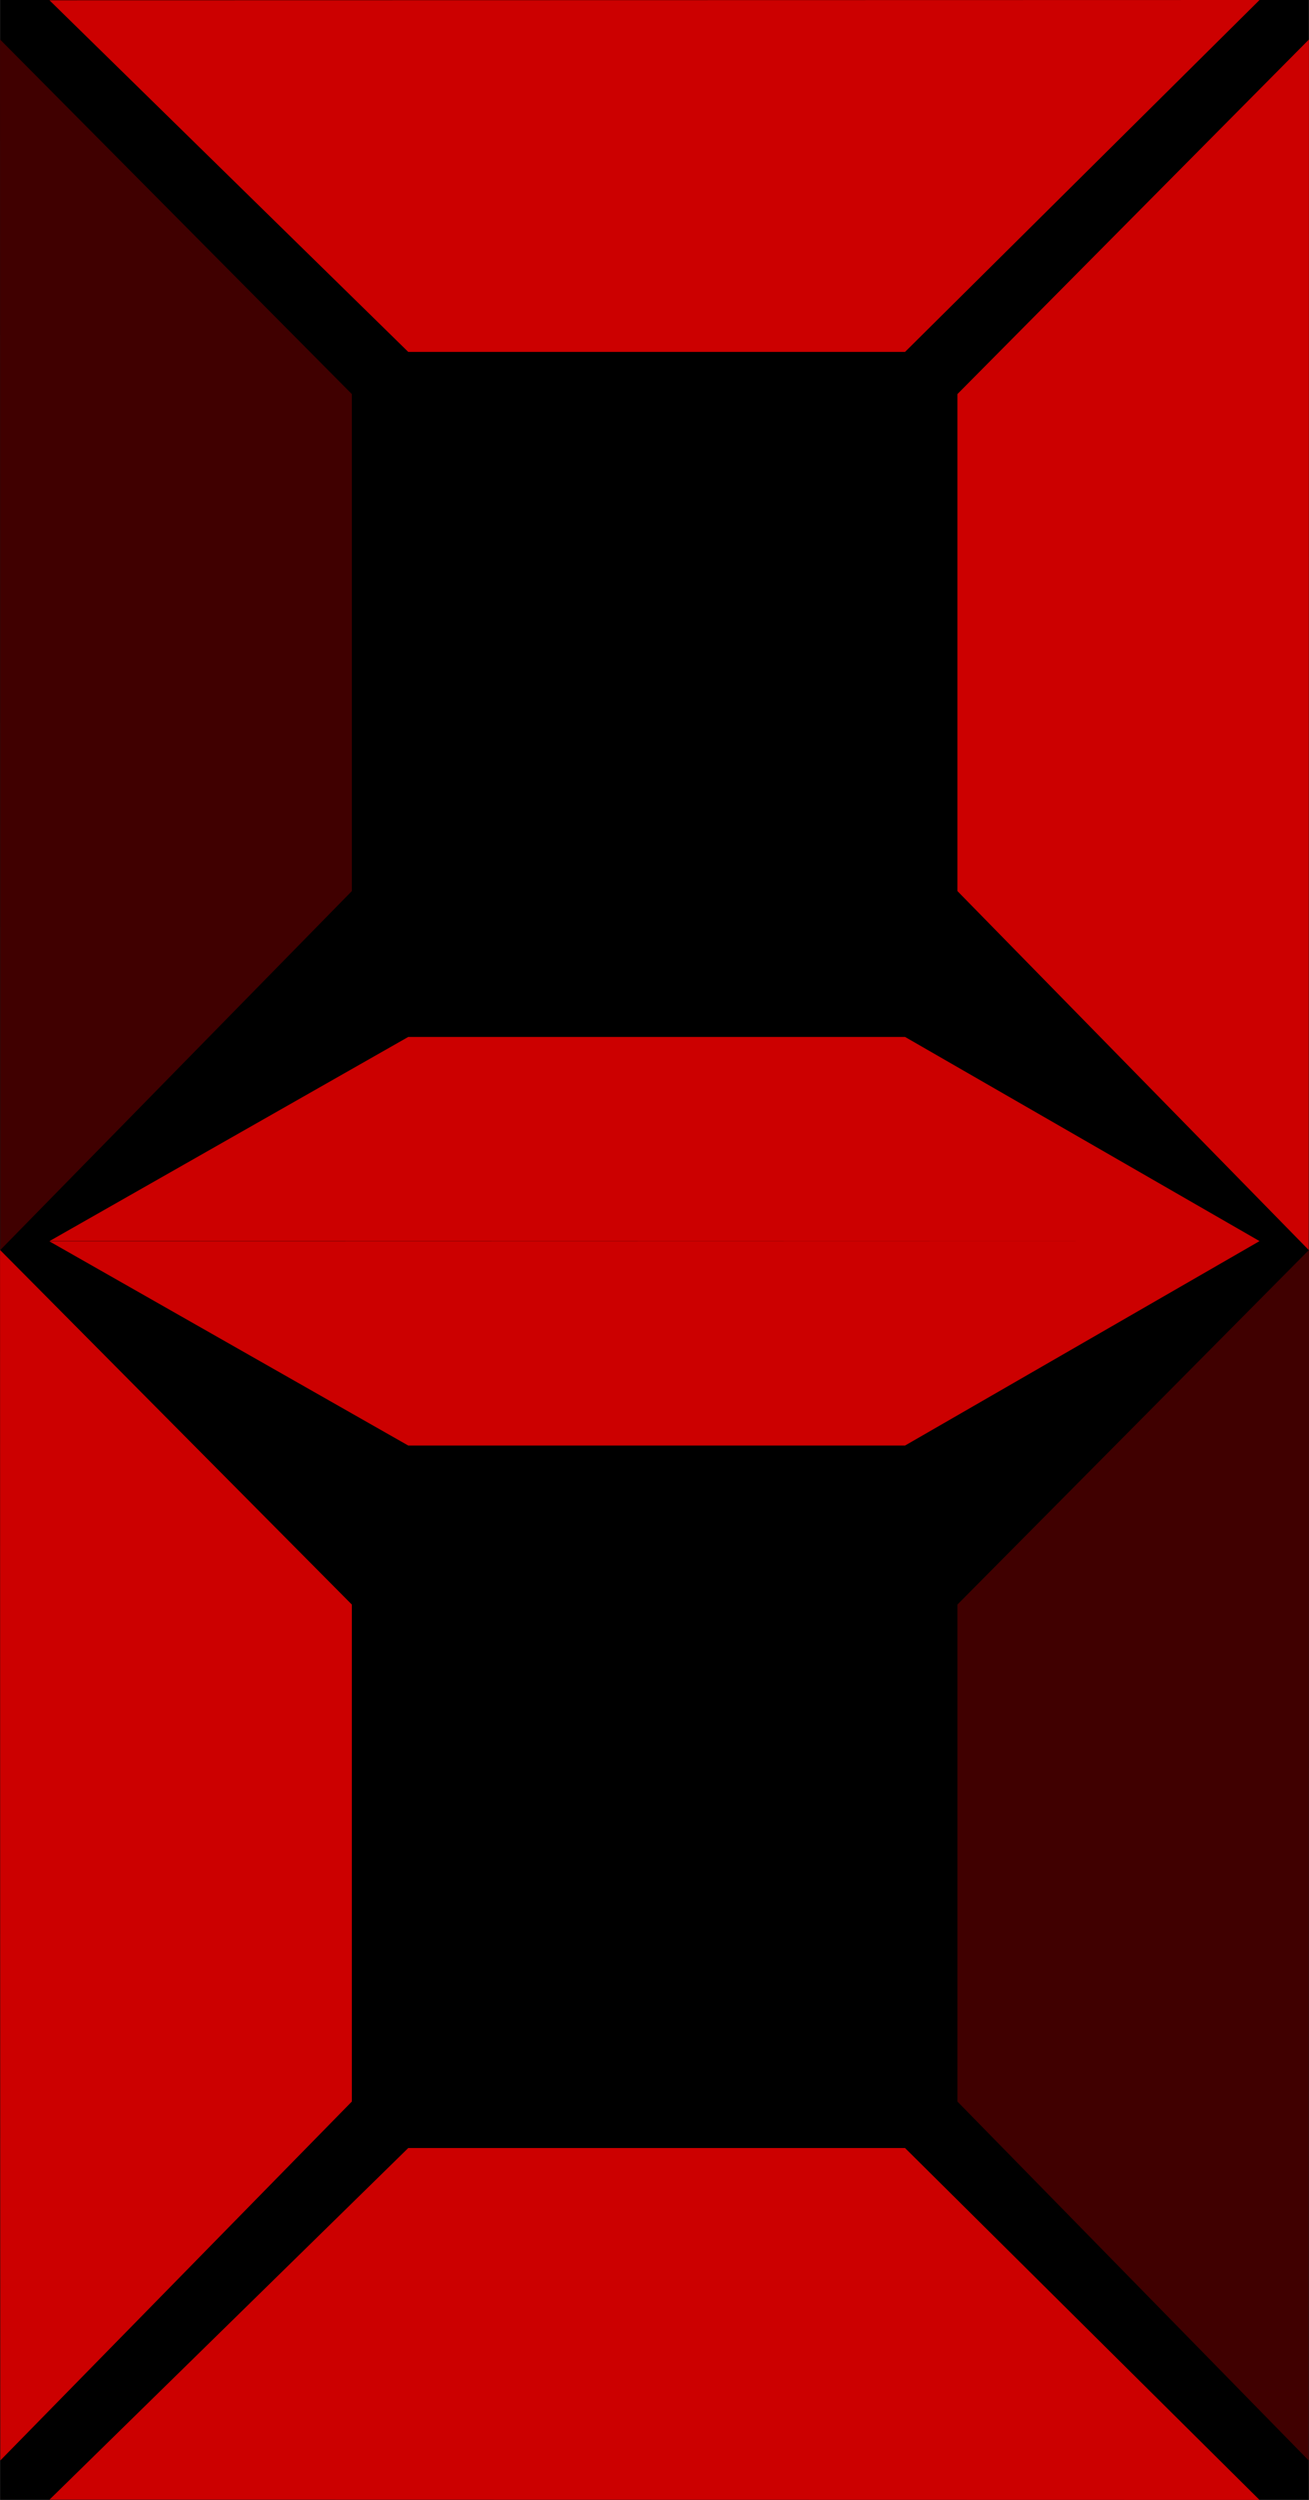 <?xml version="1.0" encoding="UTF-8"?>
<!DOCTYPE svg PUBLIC "-//W3C//DTD SVG 1.1//EN" "http://www.w3.org/Graphics/SVG/1.1/DTD/svg11.dtd">
<!-- Creator: CorelDRAW -->
<svg xmlns="http://www.w3.org/2000/svg" xml:space="preserve" width="13.848mm" height="26.438mm" style="shape-rendering:geometricPrecision; text-rendering:geometricPrecision; image-rendering:optimizeQuality; fill-rule:evenodd; clip-rule:evenodd"
viewBox="0 0 4.874 9.306">
 <g id="Layer_x0020_1">
  <g id="_176797176">
   <rect id="_176797752" fill="black" x="-1.74279e-005" y="1.7518e-005" width="4.874" height="9.306"/>
   <polygon id="_176797680" fill="#c00" points="0.184,0.001 1.52,1.31 3.37,1.31 4.69,0 "/>
   <polygon id="_176797608" fill="#c00" points="0.184,9.305 1.52,7.996 3.37,7.996 4.69,9.306 "/>
   <g>
    <polygon id="_176797536" fill="#400000" points="4.873,9.159 3.565,7.823 3.565,5.973 4.874,4.653 "/>
    <polygon id="_176797464" fill="#c00" points="4.873,4.653 3.565,3.317 3.565,1.467 4.874,0.147 "/>
   </g>
   <g>
    <polygon id="_176797368" fill="#c00" points="0.001,9.159 1.31,7.823 1.31,5.973 0,4.653 "/>
    <polygon id="_176797296" fill="#400000" points="0.001,4.653 1.31,3.317 1.31,1.467 0,0.147 "/>
   </g>
   <polygon id="_176797200" fill="#c00" points="0.184,4.621 1.52,5.381 3.37,5.381 4.69,4.62 4.69,4.62 4.69,4.62 4.69,4.62 4.69,4.62 3.37,3.86 1.52,3.86 0.184,4.62 4.39,4.62 "/>
  </g>
 </g>
</svg>

